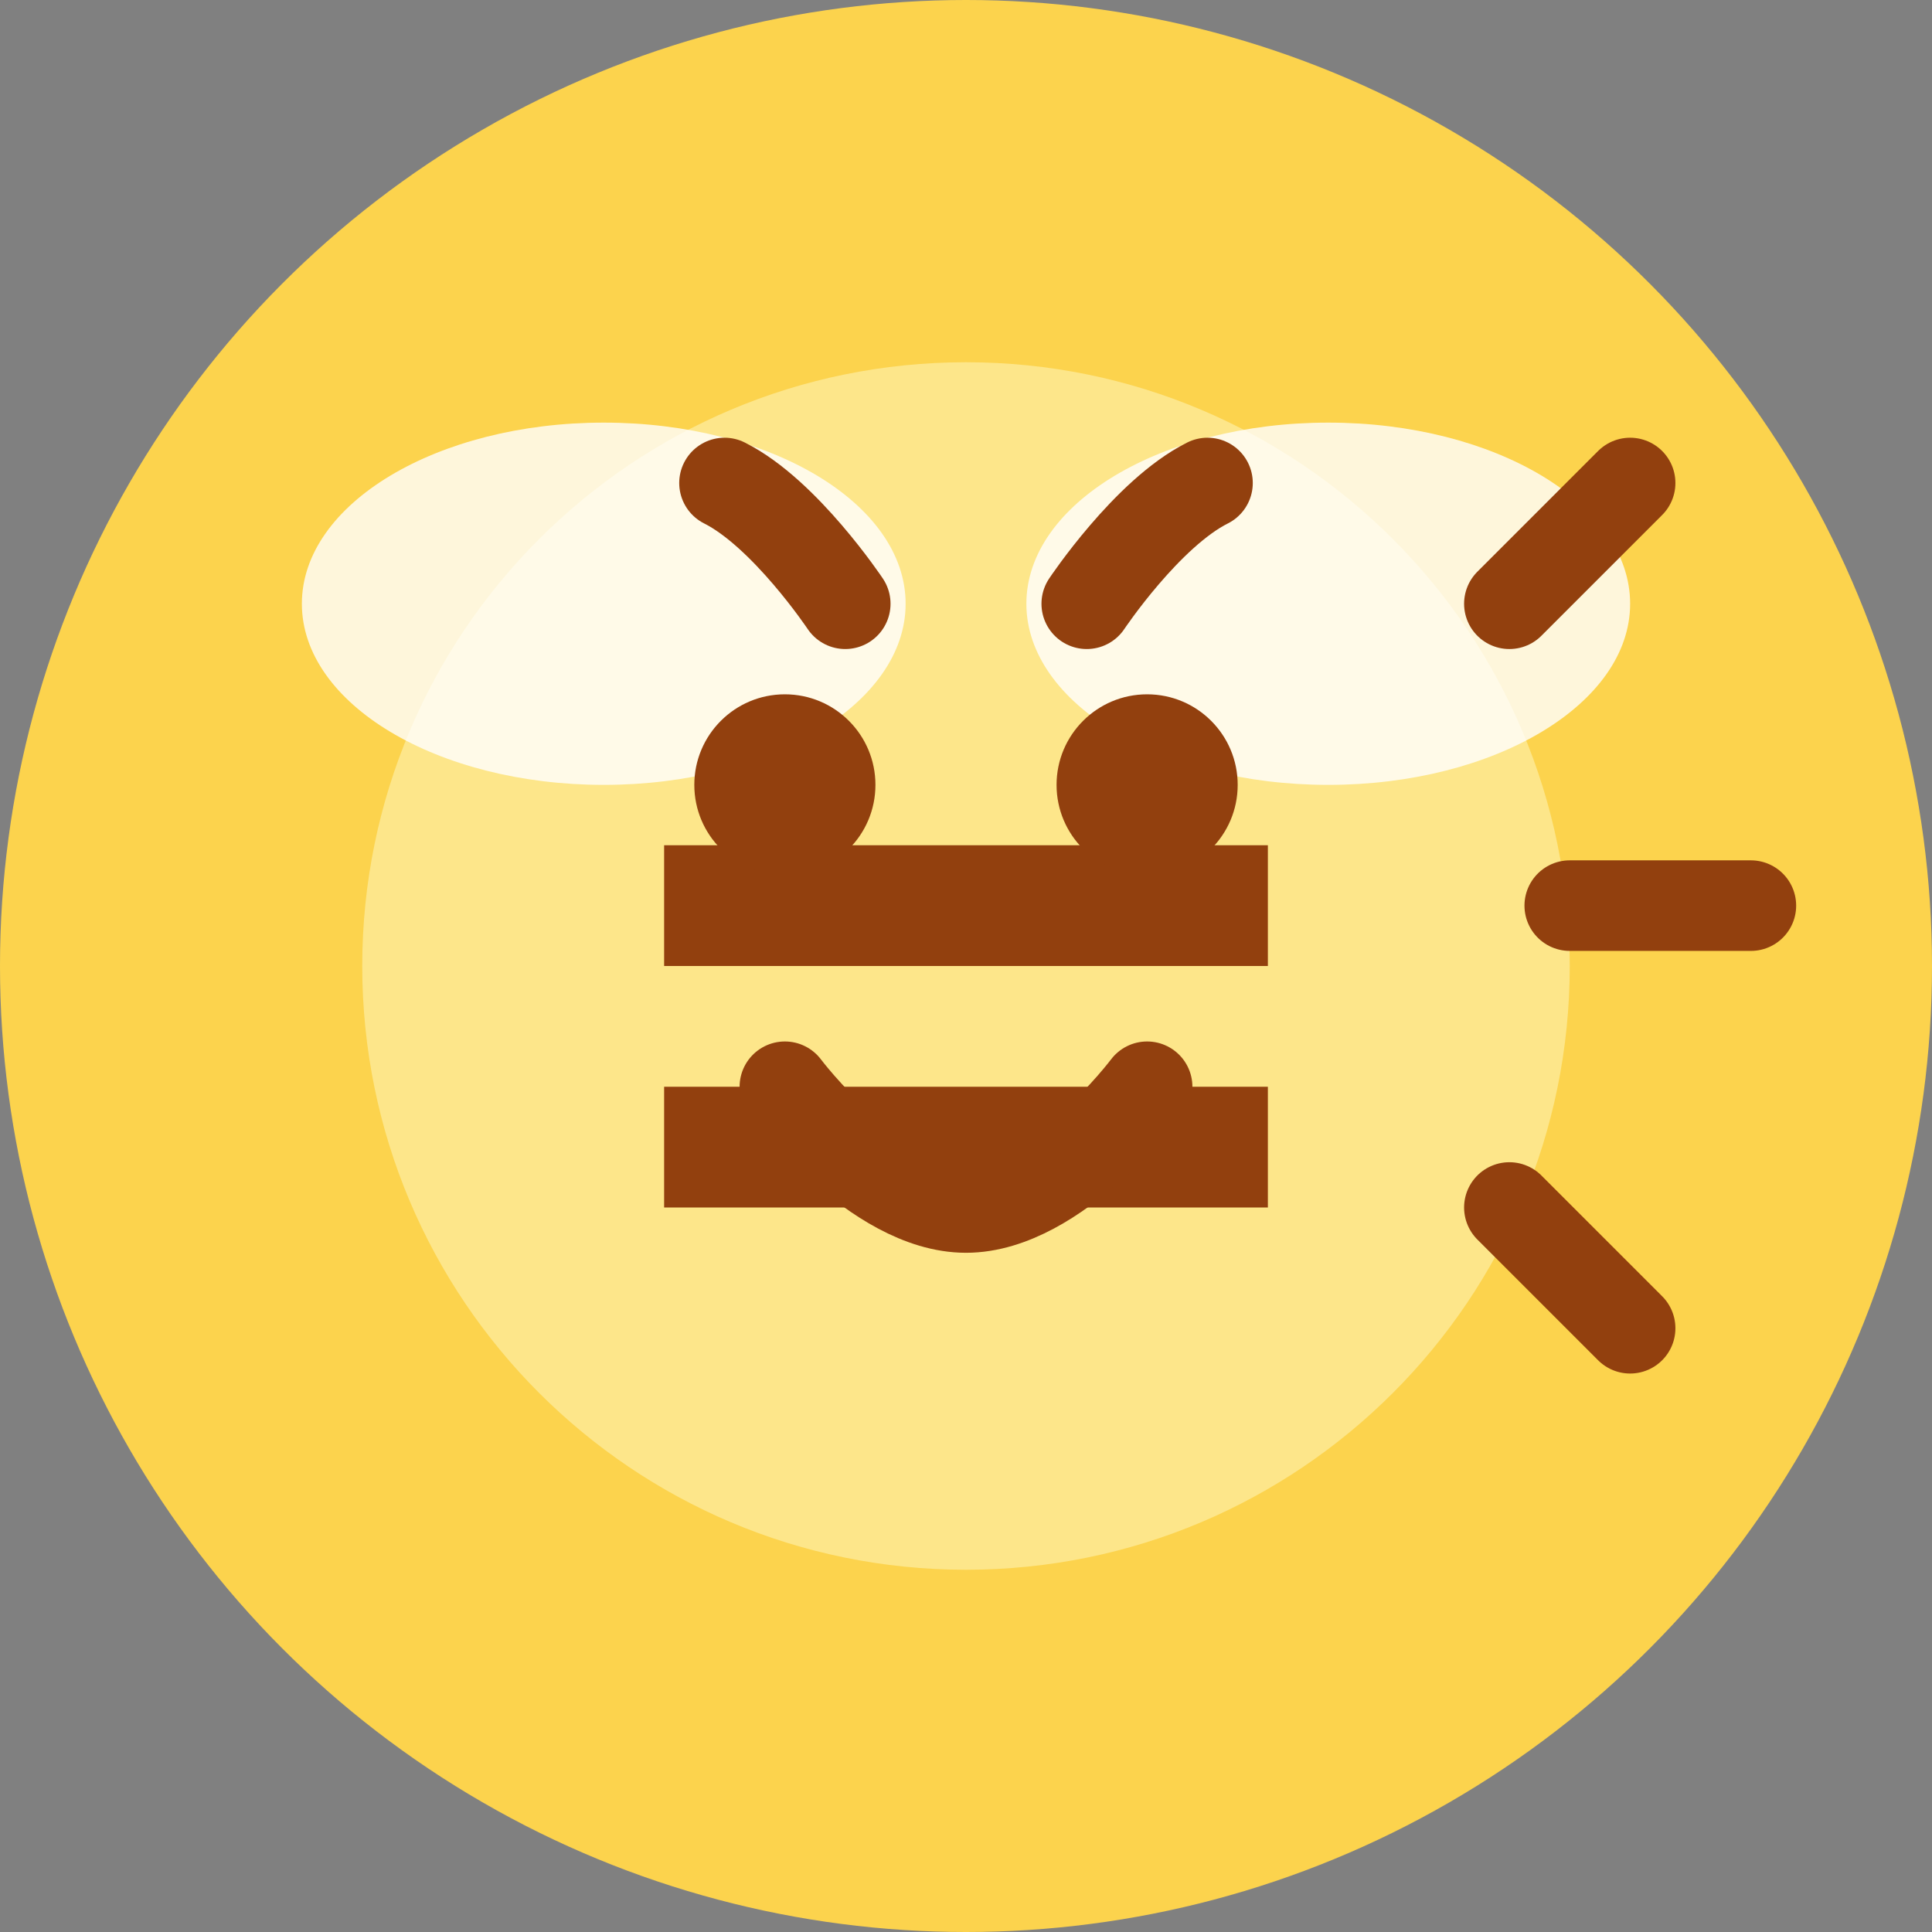 <svg width="32" height="32" viewBox="0 0 32 32" fill="none" xmlns="http://www.w3.org/2000/svg">
  <rect x="0" y="0" width="32" height="32" fill="#808080" stroke="none"/>
  <!-- Background circle -->
  <circle cx="16" cy="16" r="16" fill="#FCD34D"/>
  
  <!-- Bee body -->
  <path d="M16 26C21.523 26 26 21.523 26 16C26 10.477 21.523 6 16 6C10.477 6 6 10.477 6 16C6 21.523 10.477 26 16 26Z" fill="#FDE68A"/>
  
  <!-- Stripes -->
  <path d="M11 14H21V16H11V14Z" fill="#92400E"/>
  <path d="M11 18H21V20H11V18Z" fill="#92400E"/>
  
  <!-- Wings -->
  <path d="M22 13C24.761 13 27 11.657 27 10C27 8.343 24.761 7 22 7C19.239 7 17 8.343 17 10C17 11.657 19.239 13 22 13Z" fill="white" fill-opacity="0.8"/>
  <path d="M10 13C12.761 13 15 11.657 15 10C15 8.343 12.761 7 10 7C7.239 7 5 8.343 5 10C5 11.657 7.239 13 10 13Z" fill="white" fill-opacity="0.8"/>
  
  <!-- Eyes -->
  <circle cx="13" cy="13" r="1.5" fill="#92400E"/>
  <circle cx="19" cy="13" r="1.5" fill="#92400E"/>
  
  <!-- Smile -->
  <path d="M13 18C13 18 14.5 20 16 20C17.5 20 19 18 19 18" stroke="#92400E" stroke-width="1.5" stroke-linecap="round"/>
  
  <!-- Antennae -->
  <path d="M14 10C14 10 13 8.5 12 8" stroke="#92400E" stroke-width="1.5" stroke-linecap="round"/>
  <path d="M18 10C18 10 19 8.5 20 8" stroke="#92400E" stroke-width="1.5" stroke-linecap="round"/>
  
  <!-- Buzz lines (animated) -->
  <path class="buzz-line" d="M25 10L27 8" stroke="#92400E" stroke-width="1.5" stroke-linecap="round"/>
  <path class="buzz-line" d="M26 15L29 15" stroke="#92400E" stroke-width="1.5" stroke-linecap="round"/>
  <path class="buzz-line" d="M25 20L27 22" stroke="#92400E" stroke-width="1.5" stroke-linecap="round"/>
  
  <style>
    @keyframes buzz {
      0% { transform: translateX(0); }
      25% { transform: translateX(-1px) rotate(-2deg); }
      75% { transform: translateX(1px) rotate(2deg); }
      100% { transform: translateX(0); }
    }
    .buzz-line {
      transform-origin: center;
      animation: buzz 0.5s infinite ease-in-out;
    }
    .buzz-line:nth-child(6) { animation-delay: 0.1s; }
    .buzz-line:nth-child(7) { animation-delay: 0.2s; }
    .buzz-line:nth-child(8) { animation-delay: 0.3s; }
  </style>
</svg> 